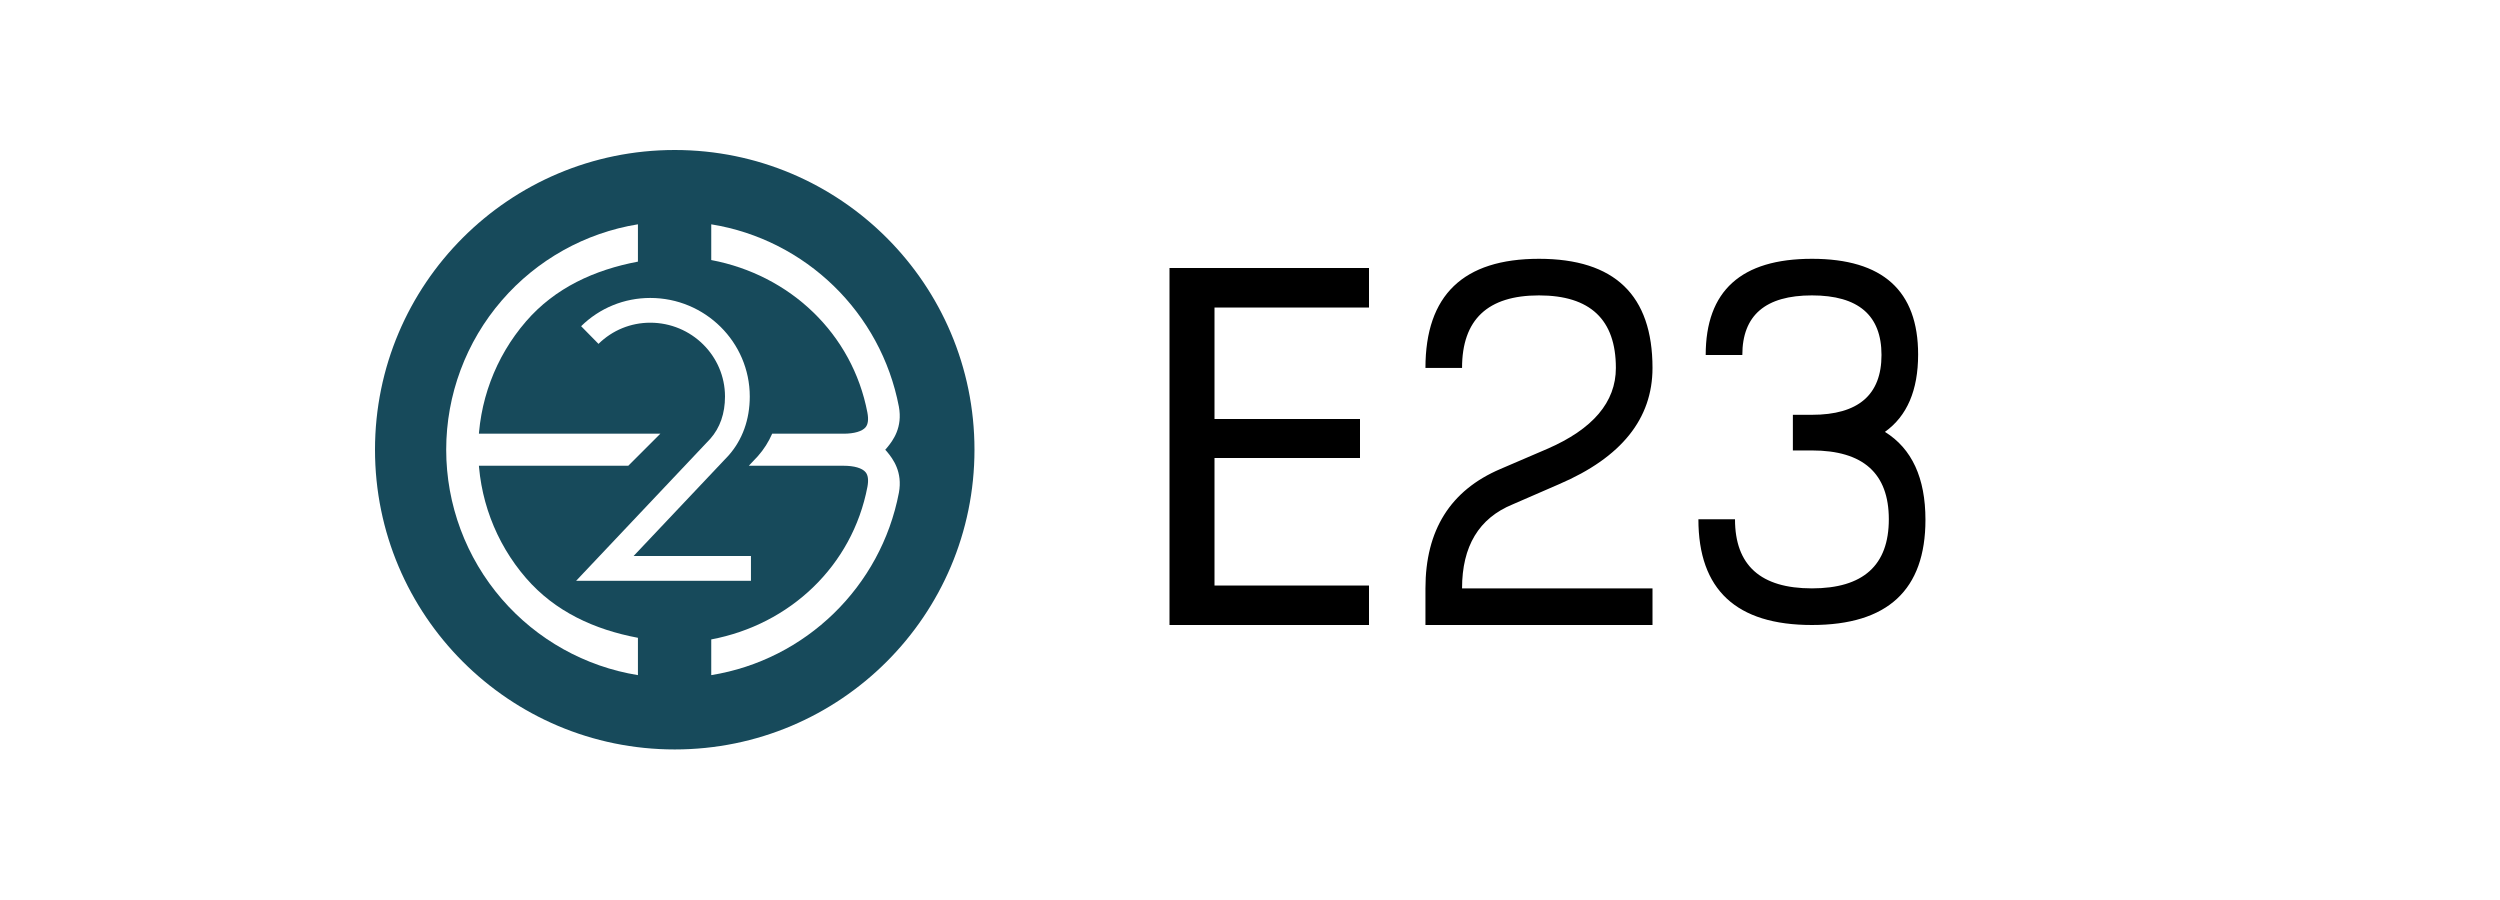 <svg width="100" height="36" viewBox="0 0 100 36" fill="none" xmlns="http://www.w3.org/2000/svg">
<rect width="100" height="36" fill="white"/>
<path d="M15 17.989C15 24.61 20.368 29.978 26.989 29.978C33.611 29.978 38.979 24.61 38.979 17.989C38.979 11.368 33.611 6 26.989 6C20.368 6 15 11.368 15 17.989" fill="#174A5B"/>
<path d="M30.038 23.233H23.044L28.413 17.55C28.799 17.113 29 16.542 29 15.862C29 14.233 27.659 12.908 26.01 12.908C25.231 12.908 24.496 13.209 23.94 13.755L23.245 13.048C23.988 12.319 24.97 11.918 26.01 11.918C28.206 11.918 29.991 13.687 29.991 15.862C29.991 16.778 29.698 17.593 29.144 18.218L25.343 22.241H30.038V23.233V23.233Z" fill="white"/>
<path d="M21.042 23.124C19.809 21.7 19.13 19.876 19.13 17.989C19.13 16.102 19.809 14.279 21.042 12.854C22.204 11.51 23.785 10.793 25.517 10.465V8.972C23.409 9.313 21.477 10.391 20.073 12.016C18.639 13.673 17.848 15.794 17.848 17.989C17.848 20.183 18.639 22.305 20.073 23.963C21.477 25.587 23.409 26.665 25.517 27.005V25.512C23.785 25.186 22.204 24.468 21.042 23.124" fill="white"/>
<path d="M18.49 17.348V18.629H25.132L26.414 17.348H18.49V17.348Z" fill="white"/>
<path d="M35.48 18.068C35.458 18.041 35.433 18.015 35.41 17.989C35.433 17.963 35.458 17.937 35.48 17.909C35.724 17.617 36.109 17.095 35.955 16.265C35.236 12.505 32.225 9.582 28.45 8.973V10.402C31.599 10.996 34.092 13.342 34.696 16.502C34.747 16.774 34.723 16.972 34.623 17.091C34.487 17.254 34.166 17.348 33.743 17.348H30.887C30.744 17.676 30.553 17.978 30.316 18.245L29.953 18.63H33.743C34.166 18.63 34.487 18.723 34.623 18.888C34.723 19.006 34.747 19.204 34.697 19.473C34.092 22.637 31.599 24.982 28.45 25.577V27.005C32.225 26.395 35.236 23.473 35.956 19.709C36.109 18.882 35.724 18.36 35.48 18.068" fill="white"/>
<path d="M54.76 25H46.78V10.72H54.76V12.3H48.58V16.76H54.4V18.32H48.58V23.42H54.76V25ZM61.881 17.959C63.717 17.165 64.635 16.084 64.635 14.717C64.635 12.783 63.609 11.816 61.559 11.816C59.508 11.816 58.482 12.783 58.482 14.717H57.018C57.018 11.807 58.531 10.352 61.559 10.352C64.586 10.352 66.1 11.807 66.1 14.717C66.1 16.748 64.856 18.297 62.369 19.365L60.504 20.176C59.156 20.729 58.482 21.849 58.482 23.535H66.1V25H57.018V23.535C57.018 21.204 58.017 19.613 60.016 18.76L61.881 17.959ZM72.477 16.592C74.332 16.592 75.26 15.794 75.26 14.199C75.26 12.611 74.332 11.816 72.477 11.816C70.621 11.816 69.693 12.611 69.693 14.199H68.228C68.228 11.634 69.644 10.352 72.477 10.352C75.309 10.352 76.725 11.628 76.725 14.18C76.725 15.612 76.282 16.644 75.397 17.275C76.477 17.946 77.018 19.118 77.018 20.791C77.018 23.597 75.504 25 72.477 25C69.449 25 67.936 23.59 67.936 20.771H69.4C69.4 22.614 70.426 23.535 72.477 23.535C74.527 23.535 75.553 22.614 75.553 20.771C75.553 18.936 74.527 18.018 72.477 18.018H71.715V16.592H72.477Z" fill="black"/>
</svg>
